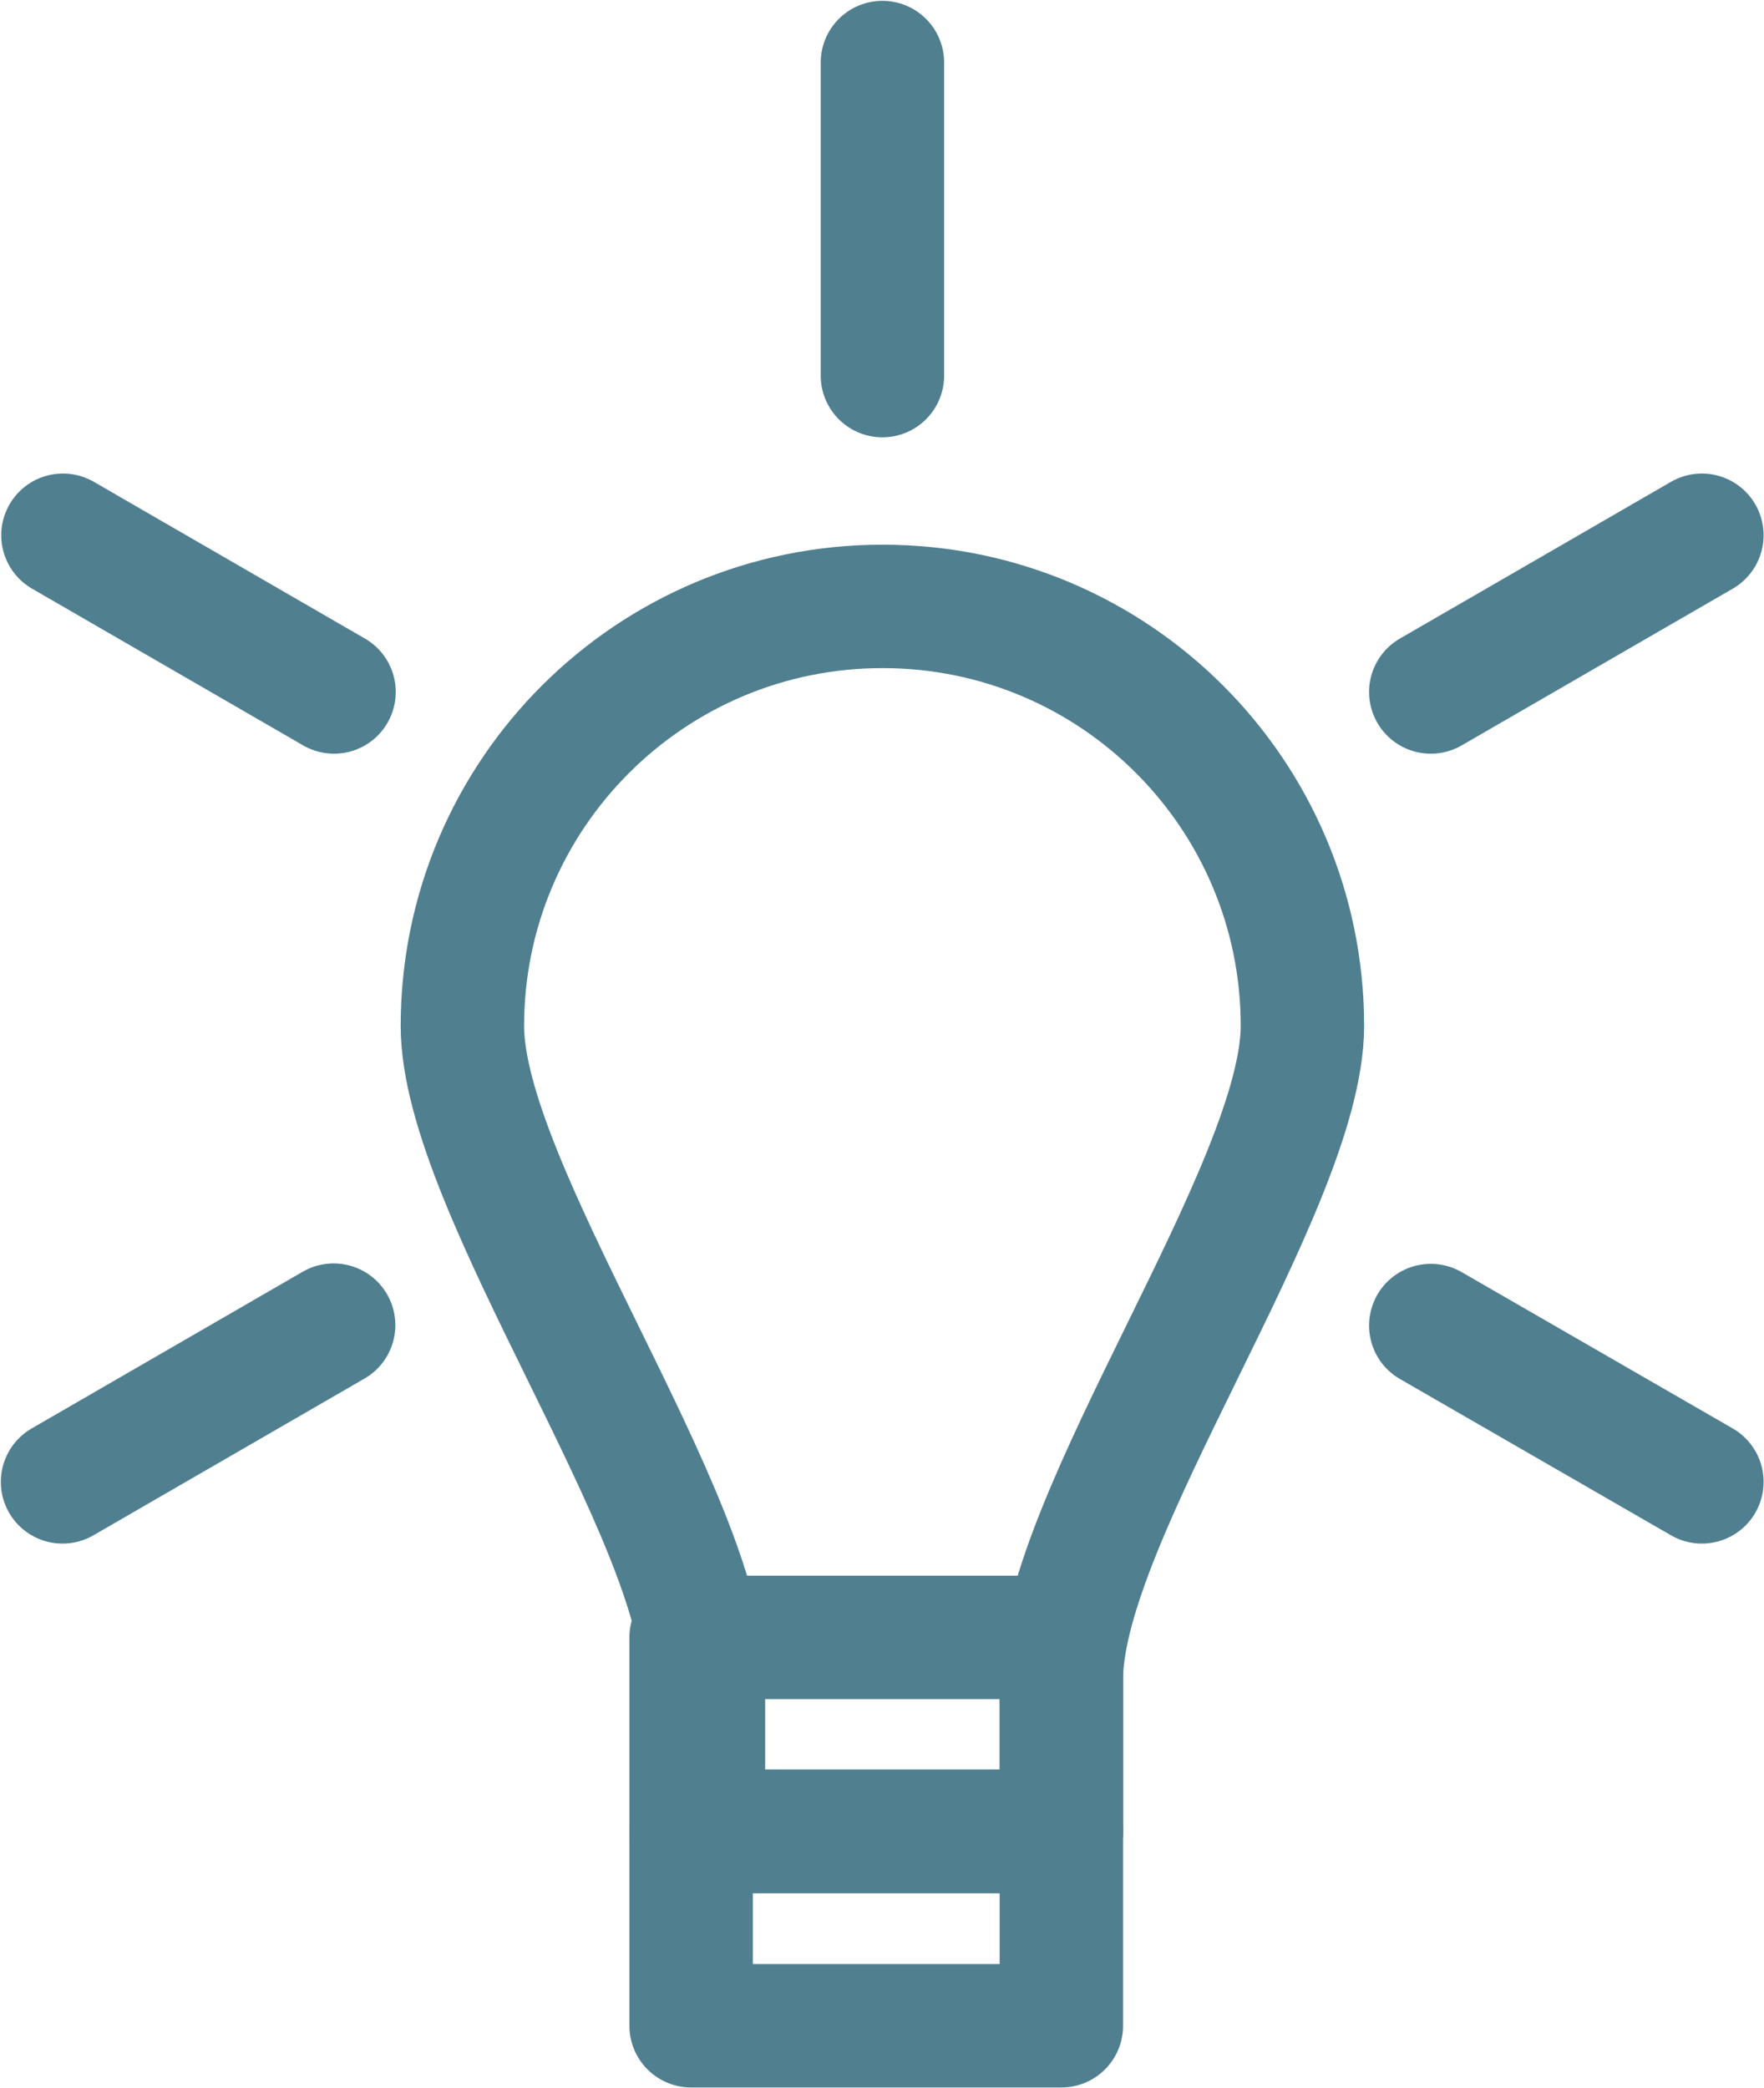 <?xml version="1.0" encoding="UTF-8" standalone="no"?>
<svg
   xmlns:dc="http://purl.org/dc/elements/1.1/"
   xmlns:cc="http://creativecommons.org/ns#"
   xmlns:rdf="http://www.w3.org/1999/02/22-rdf-syntax-ns#"
   xmlns:svg="http://www.w3.org/2000/svg"
   xmlns="http://www.w3.org/2000/svg"
   width="4.288mm"
   height="5.075mm"
   viewBox="0 0 4.288 5.075"
   version="1.1"
   id="svg1764">
  <defs
     id="defs1758" />
  <g
     style="fill:none"
     id="layer1"
     transform="translate(-108.898,-123.904)">
    <g
       id="g1494"
       style="fill:none;fill-opacity:1;stroke:#508090;stroke-width:0.3;stroke-miterlimit:4;stroke-dasharray:none;stroke-opacity:1"
       transform="translate(77.986,-100.696)">
      <path
         id="rect1409"
         d="m 33.057,226.074 c -0.564,-9e-5 -1.021,0.457 -1.021,1.02 3.77e-4,0.395 0.586,1.194 0.586,1.588 l -10e-7,0.369 h 0.87 l 10e-7,-0.369 c 2e-6,-0.395 0.585,-1.194 0.586,-1.588 -1.07e-4,-0.564 -0.457,-1.02 -1.02,-1.02 z"
         style="opacity:1;fill:none;fill-opacity:1;stroke:#508090;stroke-width:0.3;stroke-linecap:round;stroke-linejoin:round;stroke-miterlimit:4;stroke-dasharray:none;stroke-dashoffset:0;stroke-opacity:1;paint-order:normal" />
      <path
         id="rect1414"
         d="m 32.592,228.58 h 0.9 l -10e-7,0.472 h -0.9 z"
         style="opacity:1;fill:none;fill-opacity:1;stroke:#508090;stroke-width:0.3;stroke-linecap:round;stroke-linejoin:round;stroke-miterlimit:4;stroke-dasharray:none;stroke-dashoffset:0;stroke-opacity:1;paint-order:normal" />
      <path
         style="opacity:1;fill:none;fill-opacity:1;stroke:#508090;stroke-width:0.3;stroke-linecap:round;stroke-linejoin:round;stroke-miterlimit:4;stroke-dasharray:none;stroke-dashoffset:0;stroke-opacity:1;paint-order:normal"
         d="m 32.592,229.052 h 0.9 l -2e-6,0.472 h -0.9 z"
         id="path1417" />
      <path
         style="fill:none;fill-opacity:1;stroke:#508090;stroke-width:0.3;stroke-linecap:round;stroke-linejoin:round;stroke-miterlimit:4;stroke-dasharray:none;stroke-opacity:1"
         d="m 34.39,226.282 0.659,-0.381"
         id="path1430" />
      <path
         id="path1432"
         d="m 31.064,228.202 0.659,-0.381"
         style="fill:none;fill-opacity:1;stroke:#508090;stroke-width:0.3;stroke-linecap:round;stroke-linejoin:round;stroke-miterlimit:4;stroke-dasharray:none;stroke-opacity:1" />
      <path
         style="fill:none;fill-opacity:1;stroke:#508090;stroke-width:0.3;stroke-linecap:round;stroke-linejoin:round;stroke-miterlimit:4;stroke-dasharray:none;stroke-opacity:1"
         d="m 33.057,225.513 v -0.761"
         id="path1442" />
      <path
         style="fill:none;fill-opacity:1;stroke:#508090;stroke-width:0.3;stroke-linecap:round;stroke-linejoin:round;stroke-miterlimit:4;stroke-dasharray:none;stroke-opacity:1"
         d="m 31.724,226.282 -0.659,-0.381"
         id="path1454" />
      <path
         id="path1456"
         d="M 35.049,228.202 34.39,227.822"
         style="fill:none;fill-opacity:1;stroke:#508090;stroke-width:0.3;stroke-linecap:round;stroke-linejoin:round;stroke-miterlimit:4;stroke-dasharray:none;stroke-opacity:1" />
    </g>
  </g>
</svg>

